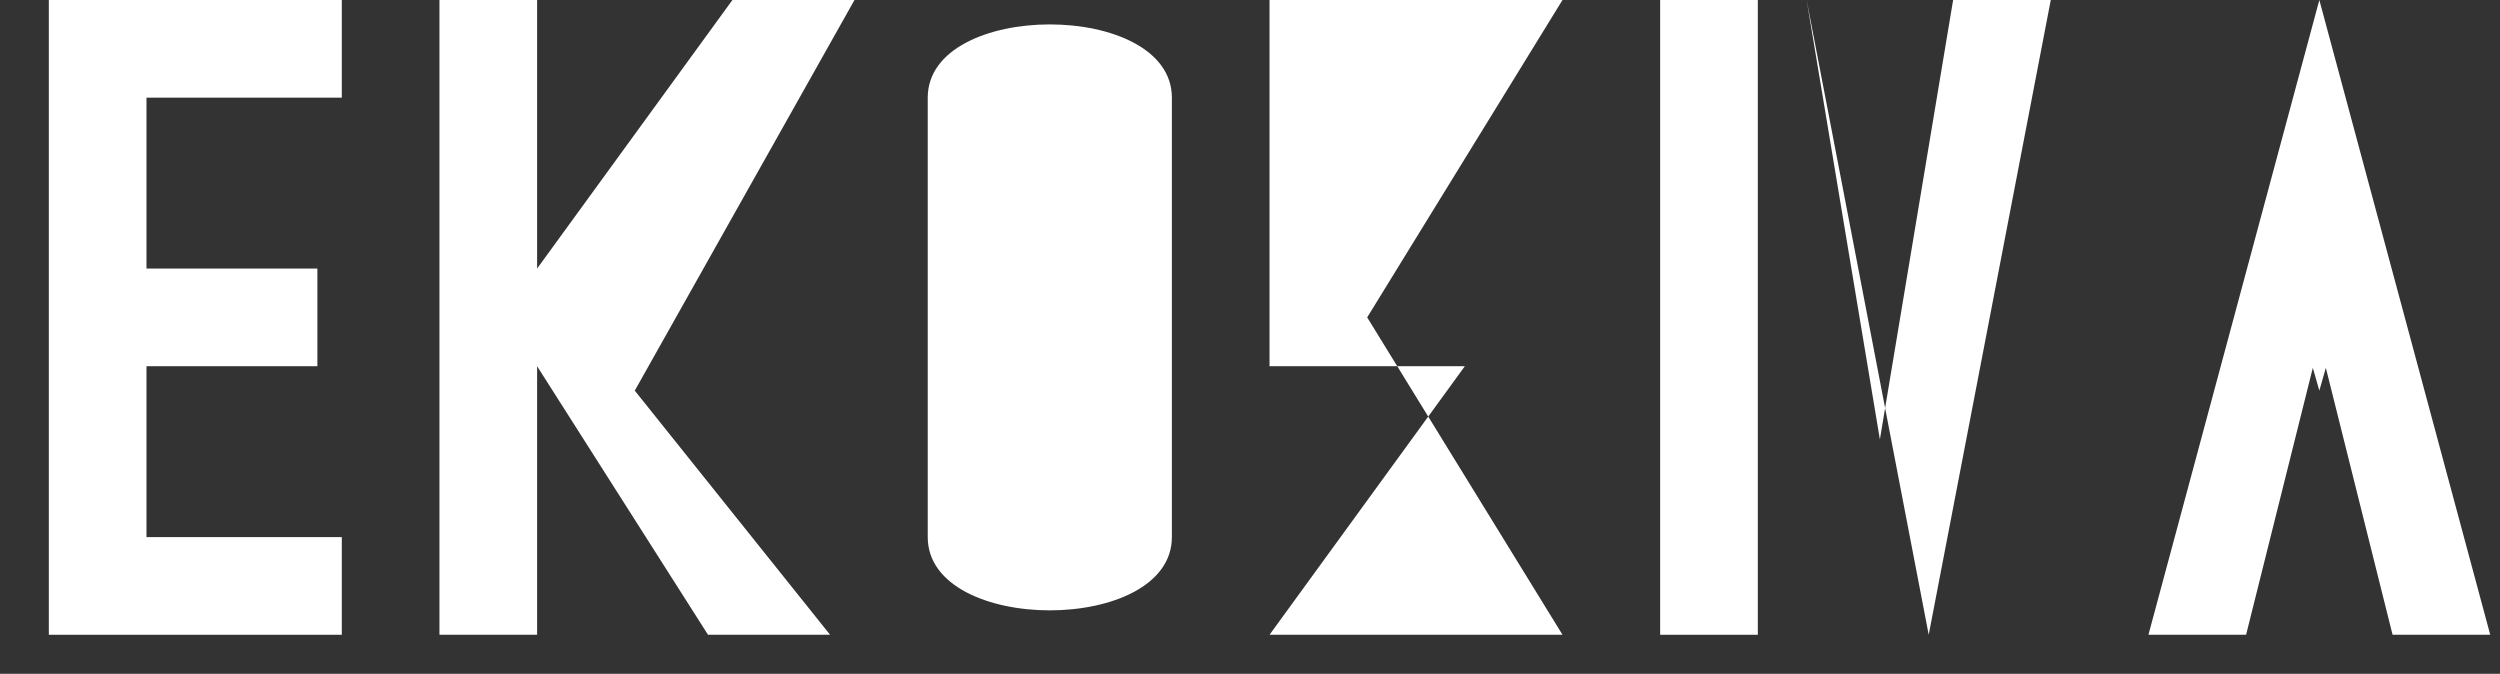 <svg width="512px" height="138px" viewBox="0 0 512 138" version="1.1" xmlns="http://www.w3.org/2000/svg" preserveAspectRatio="xMidYMid">
  <rect x="0" y="0" width="512" height="138" fill="#333333" stroke="none"/>
  <g fill="#ffffff" fill-rule="nonzero">
    <!-- Letter E -->
    <path d="M10 0 L10 130 L70 130 L70 110 L30 110 L30 75 L65 75 L65 55 L30 55 L30 20 L70 20 L70 0 Z"/>
    <!-- Letter K -->
    <path d="M90 0 L90 130 L110 130 L110 75 L145 130 L170 130 L130 80 L175 0 L150 0 L110 55 L110 0 Z"/>
    <!-- Letter O -->
    <path d="M190 20 C190 0 240 0 240 20 L240 110 C240 130 190 130 190 110 Z M210 30 L220 30 L220 100 L210 100 Z"/>
    <!-- Letter Z -->
    <path d="M260 0 L320 0 L280 65 L320 130 L260 130 L300 75 L260 75 Z"/>
    <!-- Letter I -->
    <rect x="340" y="0" width="20" height="130"/>
    <!-- Letter V -->
    <path d="M370 0 L395 130 L420 0 L400 0 L385 90 L370 0 Z"/>
    <!-- Letter A -->
    <path d="M440 130 L475 0 L510 130 L490 130 L475 70 L460 130 Z M465 45 L485 45 L475 80 Z"/>
  </g>
</svg>
